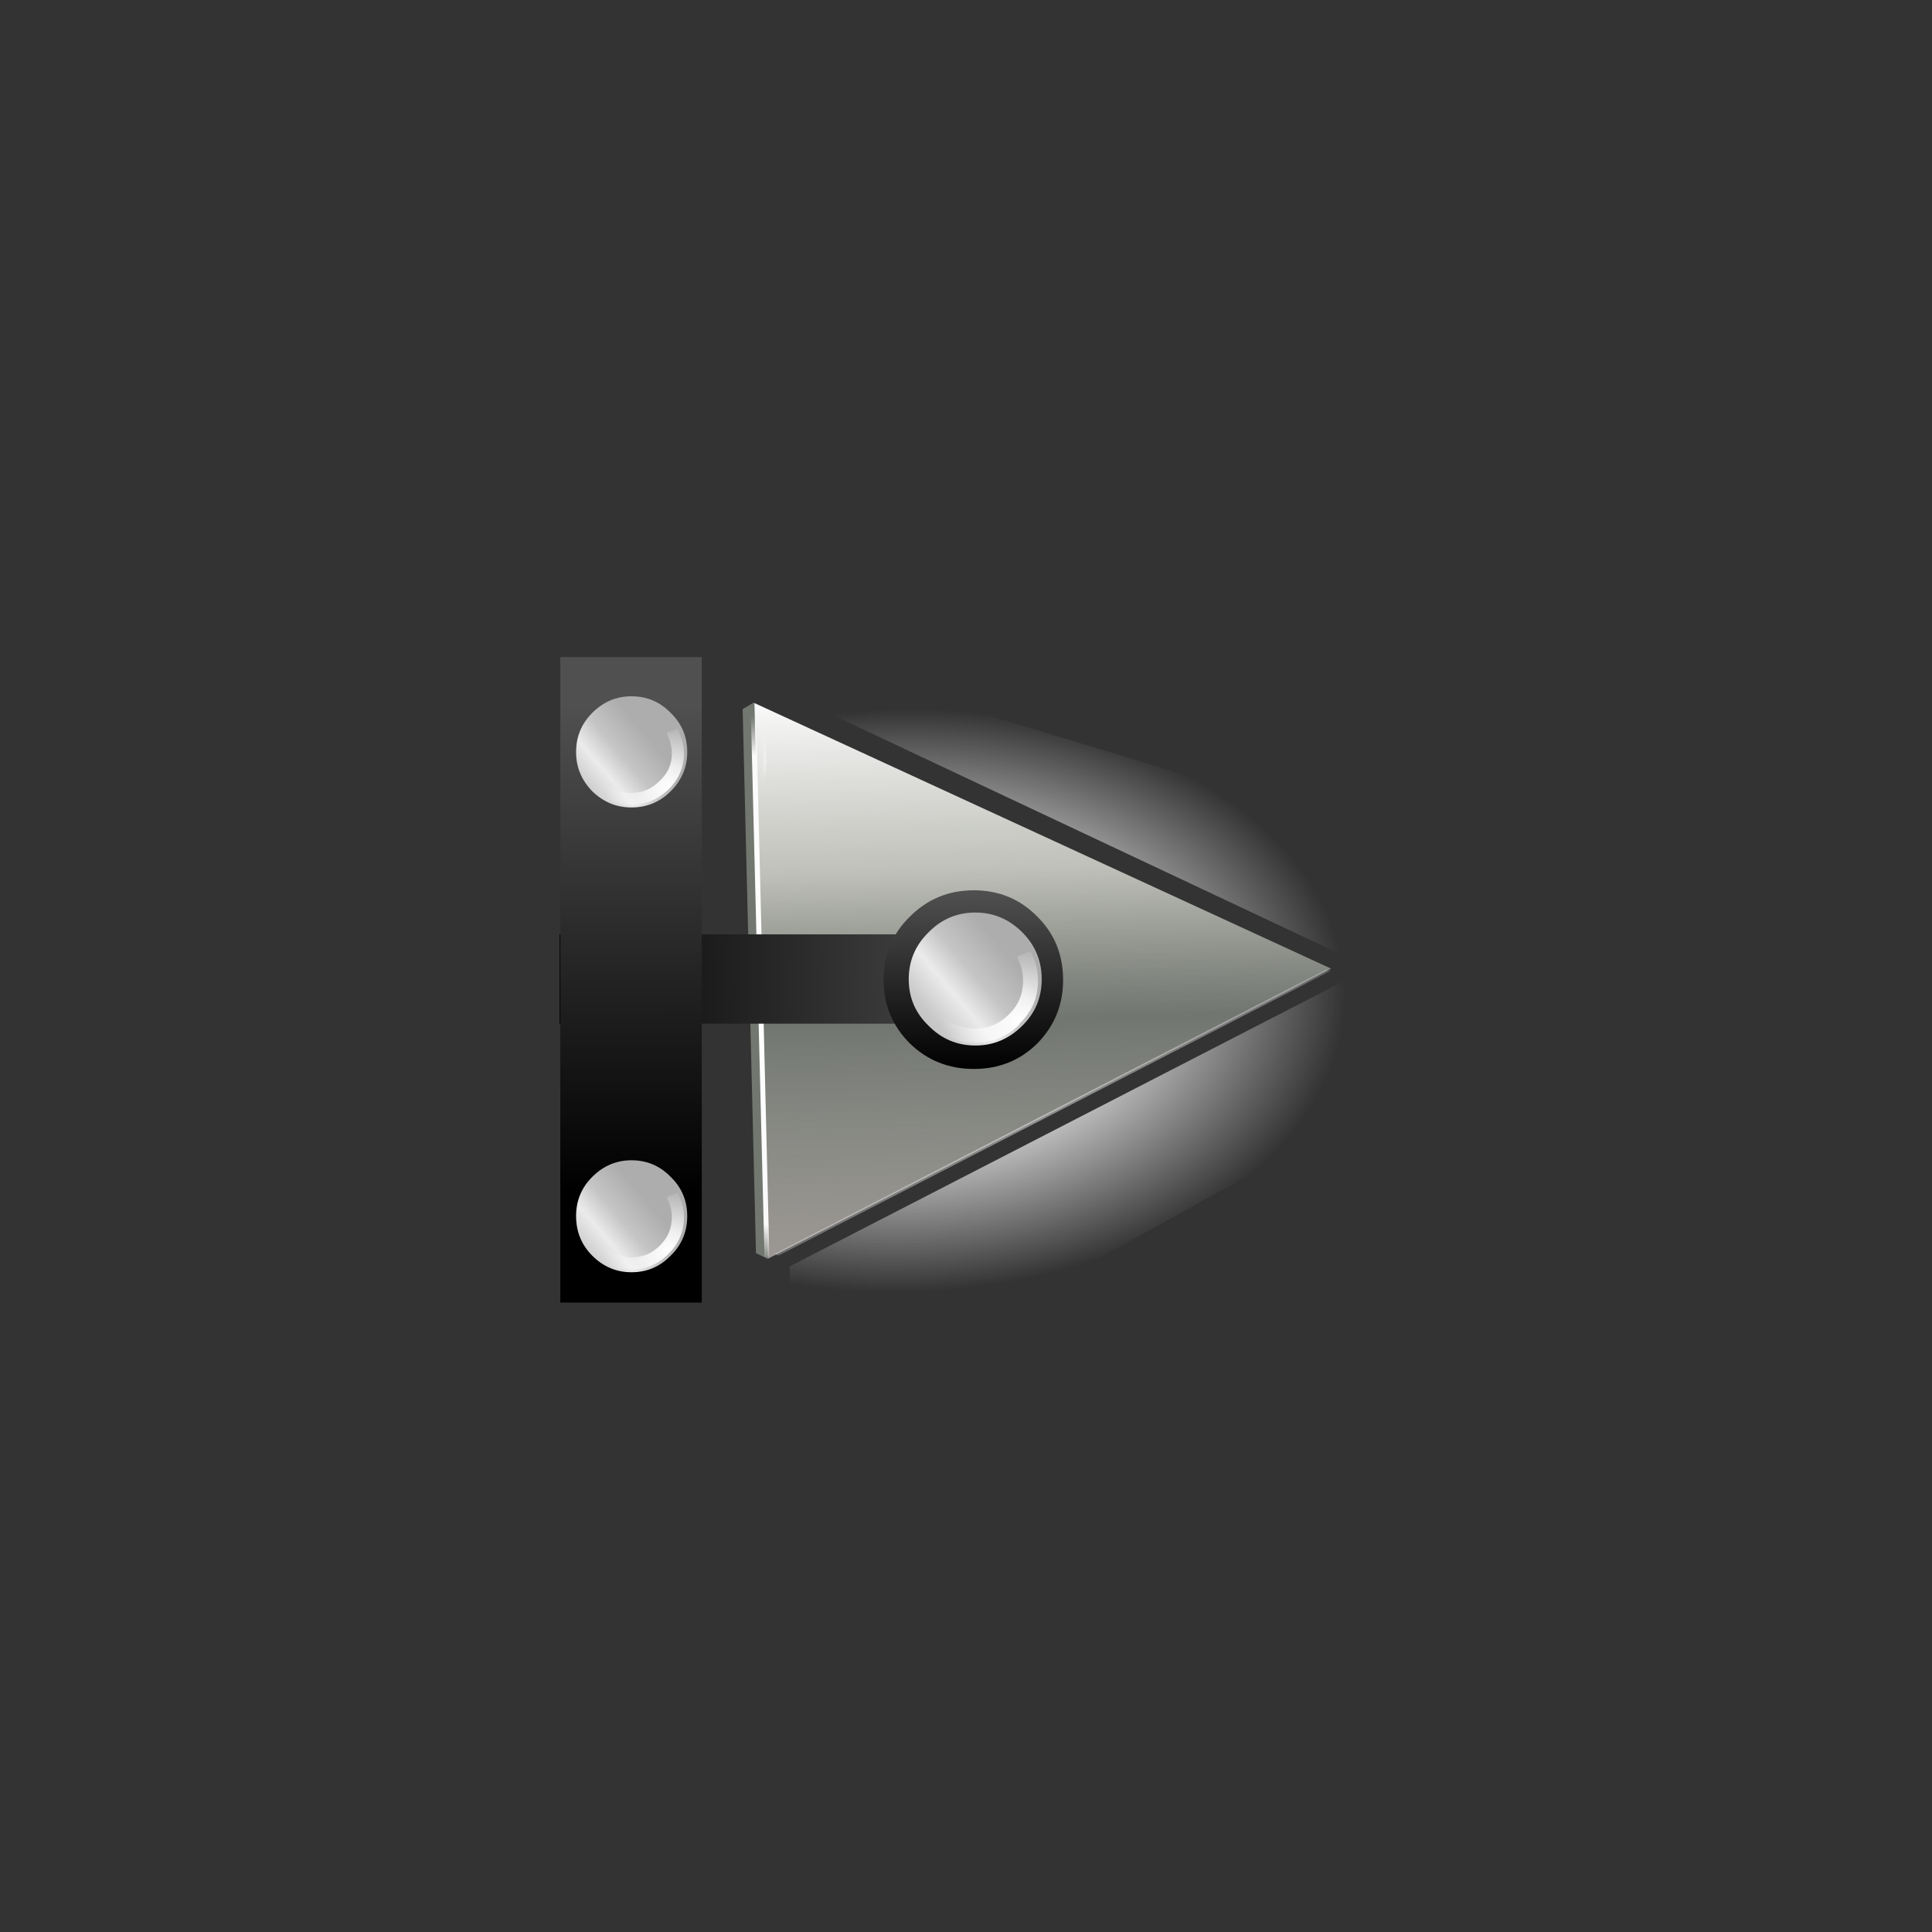 <?xml version="1.0" encoding="utf-8"?>
<!-- Generator: Adobe Illustrator 14.0.0, SVG Export Plug-In . SVG Version: 6.00 Build 43363)  -->
<!DOCTYPE svg PUBLIC "-//W3C//DTD SVG 1.1//EN" "http://www.w3.org/Graphics/SVG/1.1/DTD/svg11.dtd">
<svg version="1.1" id="Layer_1" xmlns="http://www.w3.org/2000/svg" xmlns:xlink="http://www.w3.org/1999/xlink" x="0px" y="0px"
	 width="239px" height="239px" viewBox="0 0 239 239" enable-background="new 0 0 239 239" xml:space="preserve">
<rect x="0" y="0" width="239" height="239" fill="#333333" stroke="none"/>
<g id="Layer_3">
	<g>
		<g>
			<g>
				
					<radialGradient id="SVGID_1_" cx="-3508.076" cy="-204.626" r="36.062" gradientTransform="matrix(-0.023 -1 -1.521 0.035 -280.36 -3377.114)" gradientUnits="userSpaceOnUse">
					<stop  offset="0" style="stop-color:#FFFFFF"/>
					<stop  offset="0.427" style="stop-color:#FFFFFF;stop-opacity:0.871"/>
					<stop  offset="1" style="stop-color:#FFFFFF;stop-opacity:0"/>
				</radialGradient>
				<polygon fill="url(#SVGID_1_)" points="192.42,124.33 125.57,161.42 97.82,162.08 97.67,156.67 169.42,119.73 95.92,85.12 
					95.77,80.47 192.07,109.62 				"/>
			</g>
			<g>
				<polygon fill="#72776F" points="93.32,86.97 94.97,155.73 93.52,155.02 91.87,87.72 93.22,86.92 				"/>
				
					<linearGradient id="SVGID_2_" gradientUnits="userSpaceOnUse" x1="-1088.861" y1="-1109.266" x2="-1090.442" y2="-1040.504" gradientTransform="matrix(1 0 0 -1 1219.044 -954.207)">
					<stop  offset="0" style="stop-color:#9C9794"/>
					<stop  offset="0.423" style="stop-color:#B1B9AE;stop-opacity:0.498"/>
					<stop  offset="0.69" style="stop-color:#D8DAD1;stop-opacity:0.843"/>
					<stop  offset="1" style="stop-color:#FFFFFF;stop-opacity:0.973"/>
				</linearGradient>
				<polygon fill="url(#SVGID_2_)" points="94.97,155.73 93.32,86.97 164.67,119.83 				"/>
				<path fill="none" d="M93.32,86.97l71.35,32.85l-69.7,35.901 M93.32,86.97l1.65,68.75"/>
			</g>
			<g>
				
					<radialGradient id="SVGID_3_" cx="-3489.89" cy="-173.465" r="34.034" gradientTransform="matrix(-0.023 -1 -1.651 0.038 -237.175 -3344.479)" gradientUnits="userSpaceOnUse">
					<stop  offset="0" style="stop-color:#FFFFFF;stop-opacity:0.443"/>
					<stop  offset="0.714" style="stop-color:#FAFAFA;stop-opacity:0.298"/>
					<stop  offset="1" style="stop-color:#F9F9F9;stop-opacity:0"/>
				</radialGradient>
				<path fill="url(#SVGID_3_)" d="M164.07,119.92l0.3,0.15c0,0.029,0.101,0.029,0.3,0L96.42,155.27c-0.07,0.03-0.17,0.03-0.3,0
					c-0.03,0-0.1-0.049-0.2-0.147c-0.03,0-0.03-0.052,0-0.147h0.15L164.07,119.92z"/>
				
					<radialGradient id="SVGID_4_" cx="-3525.262" cy="-156.898" r="33.912" gradientTransform="matrix(-0.023 -1 -1.653 0.038 -245.675 -3396.843)" gradientUnits="userSpaceOnUse">
					<stop  offset="0" style="stop-color:#FFFFFF"/>
					<stop  offset="0.855" style="stop-color:#FAFAFA"/>
					<stop  offset="1" style="stop-color:#F9F9F9;stop-opacity:0"/>
				</radialGradient>
				<path fill="url(#SVGID_4_)" d="M93.42,87.37c0.07,0.1,0.1,0.18,0.1,0.25l1.65,67.7c0,0.029-0.03,0.08-0.1,0.15
					c-0.1,0.067-0.2,0.067-0.3,0c-0.03,0.027-0.1,0.027-0.2,0c-0.03,0-0.03-0.041,0-0.103l-1.7-67.75c-0.03,0-0.03-0.05,0-0.15
					c0.1-0.07,0.2-0.1,0.3-0.1C93.21,87.37,93.29,87.37,93.42,87.37z"/>
			</g>
			<g>
				
					<radialGradient id="SVGID_5_" cx="97.486" cy="-29198.5" r="33.063" gradientTransform="matrix(0.91 0.414 0.028 -0.022 850.509 -584.73)" gradientUnits="userSpaceOnUse">
					<stop  offset="0" style="stop-color:#FFFFFF"/>
					<stop  offset="0.176" style="stop-color:#FFFFFF"/>
					<stop  offset="0.306" style="stop-color:#FFFFFF;stop-opacity:0.423"/>
					<stop  offset="0.49" style="stop-color:#FFFFFF;stop-opacity:0.231"/>
					<stop  offset="0.651" style="stop-color:#FFFFFF;stop-opacity:0.082"/>
					<stop  offset="1" style="stop-color:#FFFFFF;stop-opacity:0"/>
				</radialGradient>
				<path fill="url(#SVGID_5_)" d="M162.971,119.83c0.299,0.27,0.42,0.42,0.35,0.449c-0.1,0.101-0.368,0.051-0.801-0.149
					c-1.47-0.4-4.397-1.52-8.799-3.35c-6.131-2.57-13.211-5.68-21.25-9.35c-8.07-3.7-14.971-6.97-20.701-9.8
					c-5.37-2.63-7.95-4.07-7.75-4.3c0.3-0.13,3.28,0.98,8.95,3.35c6.1,2.53,13.2,5.63,21.299,9.3c8.028,3.7,14.951,6.97,20.75,9.8
					C159.189,117.84,161.84,119.19,162.971,119.83z"/>
				
					<radialGradient id="SVGID_6_" cx="-4827.352" cy="1051.64" r="0.704" gradientTransform="matrix(-0.835 -0.551 -2.913 1.705 -803.65 -4330.552)" gradientUnits="userSpaceOnUse">
					<stop  offset="0" style="stop-color:#FFFFFF"/>
					<stop  offset="0.176" style="stop-color:#FFFFFF"/>
					<stop  offset="0.306" style="stop-color:#FFFFFF;stop-opacity:0.423"/>
					<stop  offset="0.49" style="stop-color:#FFFFFF;stop-opacity:0.231"/>
					<stop  offset="0.651" style="stop-color:#FFFFFF;stop-opacity:0.082"/>
					<stop  offset="1" style="stop-color:#FFFFFF;stop-opacity:0"/>
				</radialGradient>
				<path fill="url(#SVGID_6_)" d="M162.52,120.12c0.433,0.2,0.701,0.25,0.801,0.149c0.07-0.029-0.051-0.182-0.35-0.452
					c0.299-0.2,0.629-0.37,1-0.5c0.539-0.03,0.869-0.03,1,0c0.199,0.13,0.129,0.33-0.201,0.6c-0.199,0.33-0.6,0.63-1.199,0.898
					c-0.568,0.302-1.131,0.552-1.698,0.75c-0.472,0.199-0.802,0.229-1,0.102c-0.13-0.13-0.03-0.352,0.3-0.648
					c0.271-0.271,0.67-0.529,1.2-0.799L162.52,120.12z"/>
				
					<radialGradient id="SVGID_7_" cx="-3186.589" cy="-74127.727" r="34.558" gradientTransform="matrix(0.891 -0.455 -0.021 -0.015 1406.546 -2435.675)" gradientUnits="userSpaceOnUse">
					<stop  offset="0" style="stop-color:#FFFFFF"/>
					<stop  offset="0.176" style="stop-color:#FFFFFF"/>
					<stop  offset="0.306" style="stop-color:#FFFFFF;stop-opacity:0.423"/>
					<stop  offset="0.49" style="stop-color:#FFFFFF;stop-opacity:0.231"/>
					<stop  offset="0.651" style="stop-color:#FFFFFF;stop-opacity:0.082"/>
					<stop  offset="1" style="stop-color:#FFFFFF;stop-opacity:0"/>
				</radialGradient>
				<path fill="url(#SVGID_7_)" d="M125.62,140.17c-8.3,4.27-15.53,7.88-21.7,10.85c-5.83,2.73-8.83,4.03-9,3.9
					c-0.13-0.13,2.52-1.68,7.95-4.65c5.93-3.199,13.03-6.92,21.3-11.147c8.33-4.2,15.58-7.78,21.75-10.75
					c6.23-3,9.471-4.433,9.7-4.302c0.13,0.132-2.771,1.779-8.7,4.949C141.05,132.23,133.96,135.939,125.62,140.17z"/>
				
					<radialGradient id="SVGID_8_" cx="-3530.095" cy="-2707.626" r="4.902" gradientTransform="matrix(-0.028 -1 -0.283 0.008 -769.962 -3414.289)" gradientUnits="userSpaceOnUse">
					<stop  offset="0" style="stop-color:#FFFFFF"/>
					<stop  offset="0.176" style="stop-color:#FFFFFF"/>
					<stop  offset="0.306" style="stop-color:#FFFFFF;stop-opacity:0.423"/>
					<stop  offset="0.49" style="stop-color:#FFFFFF;stop-opacity:0.231"/>
					<stop  offset="0.651" style="stop-color:#FFFFFF;stop-opacity:0.082"/>
					<stop  offset="1" style="stop-color:#FFFFFF;stop-opacity:0"/>
				</radialGradient>
				<path fill="url(#SVGID_8_)" d="M92.37,89.87c0.17-0.93,0.48-1.45,0.95-1.55c0.4,0,0.7,0.52,0.9,1.55
					c0.33,0.9,0.52,2.05,0.55,3.45c0.07,1.3-0.02,2.4-0.25,3.3c-0.23,0.93-0.57,1.38-1,1.35c-0.47,0.03-0.78-0.42-0.95-1.35
					c-0.27-0.9-0.43-2-0.5-3.3C92.04,91.99,92.14,90.84,92.37,89.87z"/>
			</g>
		</g>
	</g>
</g>
<g id="Layer_2_1_">
</g>
<g>
	<g>
		<g>
			<g>
				
					<linearGradient id="SVGID_9_" gradientUnits="userSpaceOnUse" x1="-1258.059" y1="895.115" x2="-1195.532" y2="895.115" gradientTransform="matrix(1 -0.012 0.012 1 1312.779 -789.004)">
					<stop  offset="0" style="stop-color:#000000"/>
					<stop  offset="1" style="stop-color:#4F504F"/>
				</linearGradient>
				<rect x="69.215" y="115.586" fill="url(#SVGID_9_)" width="55.799" height="11.049"/>
			</g>
			<g>
				
					<linearGradient id="SVGID_10_" gradientUnits="userSpaceOnUse" x1="-4517.732" y1="923.732" x2="-4457.433" y2="923.732" gradientTransform="matrix(1.658375e-005 -1 1 -0.001 -845.594 -4369.273)">
					<stop  offset="0" style="stop-color:#000000"/>
					<stop  offset="1" style="stop-color:#4F504F"/>
				</linearGradient>
				<rect x="69.315" y="81.285" fill="url(#SVGID_10_)" width="17.5" height="79.85"/>
			</g>
		</g>
		<g>
			
				<linearGradient id="SVGID_11_" gradientUnits="userSpaceOnUse" x1="-4502.592" y1="966.13" x2="-4480.564" y2="966.13" gradientTransform="matrix(4.540295e-005 -1 1 -0.001 -845.511 -4369.273)">
				<stop  offset="0" style="stop-color:#000000"/>
				<stop  offset="1" style="stop-color:#4F504F"/>
			</linearGradient>
			<path fill="url(#SVGID_11_)" d="M112.564,113.385c2.17-2.17,4.801-3.25,7.898-3.25s5.721,1.08,7.852,3.25
				c2.131,2.1,3.199,4.721,3.199,7.851c0,3.068-1.068,5.681-3.199,7.851c-2.131,2.101-4.75,3.149-7.852,3.149
				c-3.104,0-5.729-1.051-7.898-3.149c-2.17-2.17-3.25-4.778-3.25-7.851C109.314,118.105,110.396,115.494,112.564,113.385z"/>
		</g>
		<g>
			<g>
				
					<linearGradient id="SVGID_12_" gradientUnits="userSpaceOnUse" x1="-2650.121" y1="1543.076" x2="-2636.357" y2="1543.076" gradientTransform="matrix(0.763 -0.647 0.647 0.763 1094.113 -2791.015)">
					<stop  offset="0" style="stop-color:#B7B7B7"/>
					<stop  offset="0.267" style="stop-color:#C9C9C9"/>
					<stop  offset="0.502" style="stop-color:#EBEBEB"/>
					<stop  offset="0.71" style="stop-color:#C5C5C5"/>
					<stop  offset="1" style="stop-color:#ADADAD"/>
				</linearGradient>
				<path fill="url(#SVGID_12_)" d="M82.965,97.885c-1.33,1.33-2.95,2-4.85,2c-1.87,0-3.48-0.67-4.85-2c-1.33-1.369-2-2.98-2-4.85
					c0-1.9,0.67-3.52,2-4.85c1.37-1.371,2.98-2.051,4.85-2.051c1.9,0,3.52,0.68,4.85,2.051c1.37,1.33,2.05,2.949,2.05,4.85
					C85.015,94.904,84.335,96.525,82.965,97.885z"/>
			</g>
			<g>
				
					<radialGradient id="SVGID_13_" cx="-4465.933" cy="-1768.034" r="7.913" gradientTransform="matrix(6.319115e-005 -1 -1 6.319115e-005 -1685.084 -4368.534)" gradientUnits="userSpaceOnUse">
					<stop  offset="0" style="stop-color:#FFFFFF"/>
					<stop  offset="0.333" style="stop-color:#FEFEFE;stop-opacity:0.796"/>
					<stop  offset="1" style="stop-color:#F6F6F6;stop-opacity:0"/>
				</radialGradient>
				<path fill="url(#SVGID_13_)" d="M84.115,90.885c0.33,0.701,0.5,1.479,0.5,2.35c0,1.701-0.65,3.18-1.95,4.451
					c-1.27,1.229-2.78,1.85-4.55,1.85c-1.73,0-3.22-0.58-4.45-1.75l-0.5-0.5l1-1.051l0.55,0.5c0.93,0.9,2.07,1.352,3.4,1.352
					c1.37,0,2.53-0.5,3.5-1.5c1-0.932,1.5-2.051,1.5-3.352c0-0.629-0.12-1.25-0.35-1.85l-0.3-0.75l1.4-0.5L84.115,90.885z"/>
			</g>
		</g>
		<g>
			<g>
				
					<linearGradient id="SVGID_14_" gradientUnits="userSpaceOnUse" x1="-2687.3" y1="1586.889" x2="-2673.535" y2="1586.889" gradientTransform="matrix(0.763 -0.647 0.647 0.763 1094.113 -2791.015)">
					<stop  offset="0" style="stop-color:#B7B7B7"/>
					<stop  offset="0.267" style="stop-color:#C9C9C9"/>
					<stop  offset="0.502" style="stop-color:#EBEBEB"/>
					<stop  offset="0.71" style="stop-color:#C5C5C5"/>
					<stop  offset="1" style="stop-color:#ADADAD"/>
				</linearGradient>
				<path fill="url(#SVGID_14_)" d="M78.115,143.533c1.9,0,3.52,0.682,4.85,2.053c1.37,1.33,2.05,2.947,2.05,4.85
					c0,1.93-0.68,3.57-2.05,4.9c-1.33,1.367-2.95,2.049-4.85,2.049c-1.87,0-3.48-0.682-4.85-2.049c-1.33-1.33-2-2.973-2-4.9
					c0-1.898,0.67-3.521,2-4.85C74.635,144.225,76.245,143.533,78.115,143.533z"/>
			</g>
			<g>
				
					<radialGradient id="SVGID_15_" cx="-4523.382" cy="-1768.028" r="7.913" gradientTransform="matrix(6.319115e-005 -1 -1 6.319115e-005 -1685.076 -4368.534)" gradientUnits="userSpaceOnUse">
					<stop  offset="0" style="stop-color:#FFFFFF"/>
					<stop  offset="0.333" style="stop-color:#FEFEFE;stop-opacity:0.796"/>
					<stop  offset="1" style="stop-color:#F6F6F6;stop-opacity:0"/>
				</radialGradient>
				<path fill="url(#SVGID_15_)" d="M82.765,148.744l-0.3-0.648l1.4-0.551l0.25,0.648c0.33,0.771,0.5,1.551,0.5,2.352
					c0,1.801-0.65,3.33-1.95,4.602c-1.27,1.271-2.78,1.898-4.55,1.898c-1.73,0-3.22-0.58-4.45-1.75l-0.5-0.551l1-1.1l0.55,0.549
					c0.93,0.9,2.07,1.352,3.4,1.352c1.37,0,2.53-0.479,3.5-1.449c1-0.971,1.5-2.15,1.5-3.551
					C83.115,149.975,82.995,149.375,82.765,148.744z"/>
			</g>
		</g>
		<g>
			<g>
				
					<linearGradient id="SVGID_16_" gradientUnits="userSpaceOnUse" x1="-2636.183" y1="1591.822" x2="-2619.787" y2="1591.822" gradientTransform="matrix(0.763 -0.646 0.646 0.763 1095.117 -2788.925)">
					<stop  offset="0" style="stop-color:#B7B7B7"/>
					<stop  offset="0.267" style="stop-color:#C9C9C9"/>
					<stop  offset="0.502" style="stop-color:#EBEBEB"/>
					<stop  offset="0.71" style="stop-color:#C5C5C5"/>
					<stop  offset="1" style="stop-color:#ADADAD"/>
				</linearGradient>
				<path fill="url(#SVGID_16_)" d="M120.665,112.885c2.229,0,4.17,0.82,5.801,2.451c1.601,1.6,2.399,3.529,2.399,5.799
					c0,2.271-0.801,4.182-2.399,5.75c-1.631,1.631-3.569,2.451-5.801,2.451c-2.271,0-4.199-0.82-5.8-2.451
					c-1.631-1.568-2.45-3.479-2.45-5.75c0-2.27,0.819-4.199,2.45-5.799C116.466,113.705,118.396,112.885,120.665,112.885z"/>
			</g>
			<g>
				
					<radialGradient id="SVGID_17_" cx="-4494.868" cy="-1724.622" r="9.451" gradientTransform="matrix(5.291005e-005 -1 -1 5.291005e-005 -1598.316 -4368.54)" gradientUnits="userSpaceOnUse">
					<stop  offset="0" style="stop-color:#FFFFFF"/>
					<stop  offset="0.333" style="stop-color:#FEFEFE;stop-opacity:0.796"/>
					<stop  offset="1" style="stop-color:#F6F6F6;stop-opacity:0"/>
				</radialGradient>
				<path fill="url(#SVGID_17_)" d="M126.064,126.783c-1.5,1.473-3.301,2.201-5.399,2.201c-2.069,0-3.851-0.701-5.351-2.102
					l-0.602-0.648l1.199-1.201l0.648,0.602c1.102,1.068,2.472,1.602,4.102,1.602c1.602,0,2.979-0.58,4.148-1.75
					c1.17-1.131,1.75-2.521,1.75-4.148c0-0.771-0.131-1.5-0.398-2.199l-0.352-0.801l1.649-0.65l0.399,0.801
					c0.369,0.9,0.55,1.85,0.55,2.85c0,2.101-0.779,3.882-2.351,5.351v0.099h0.004v-0.005H126.064z"/>
			</g>
		</g>
	</g>
</g>
</svg>
